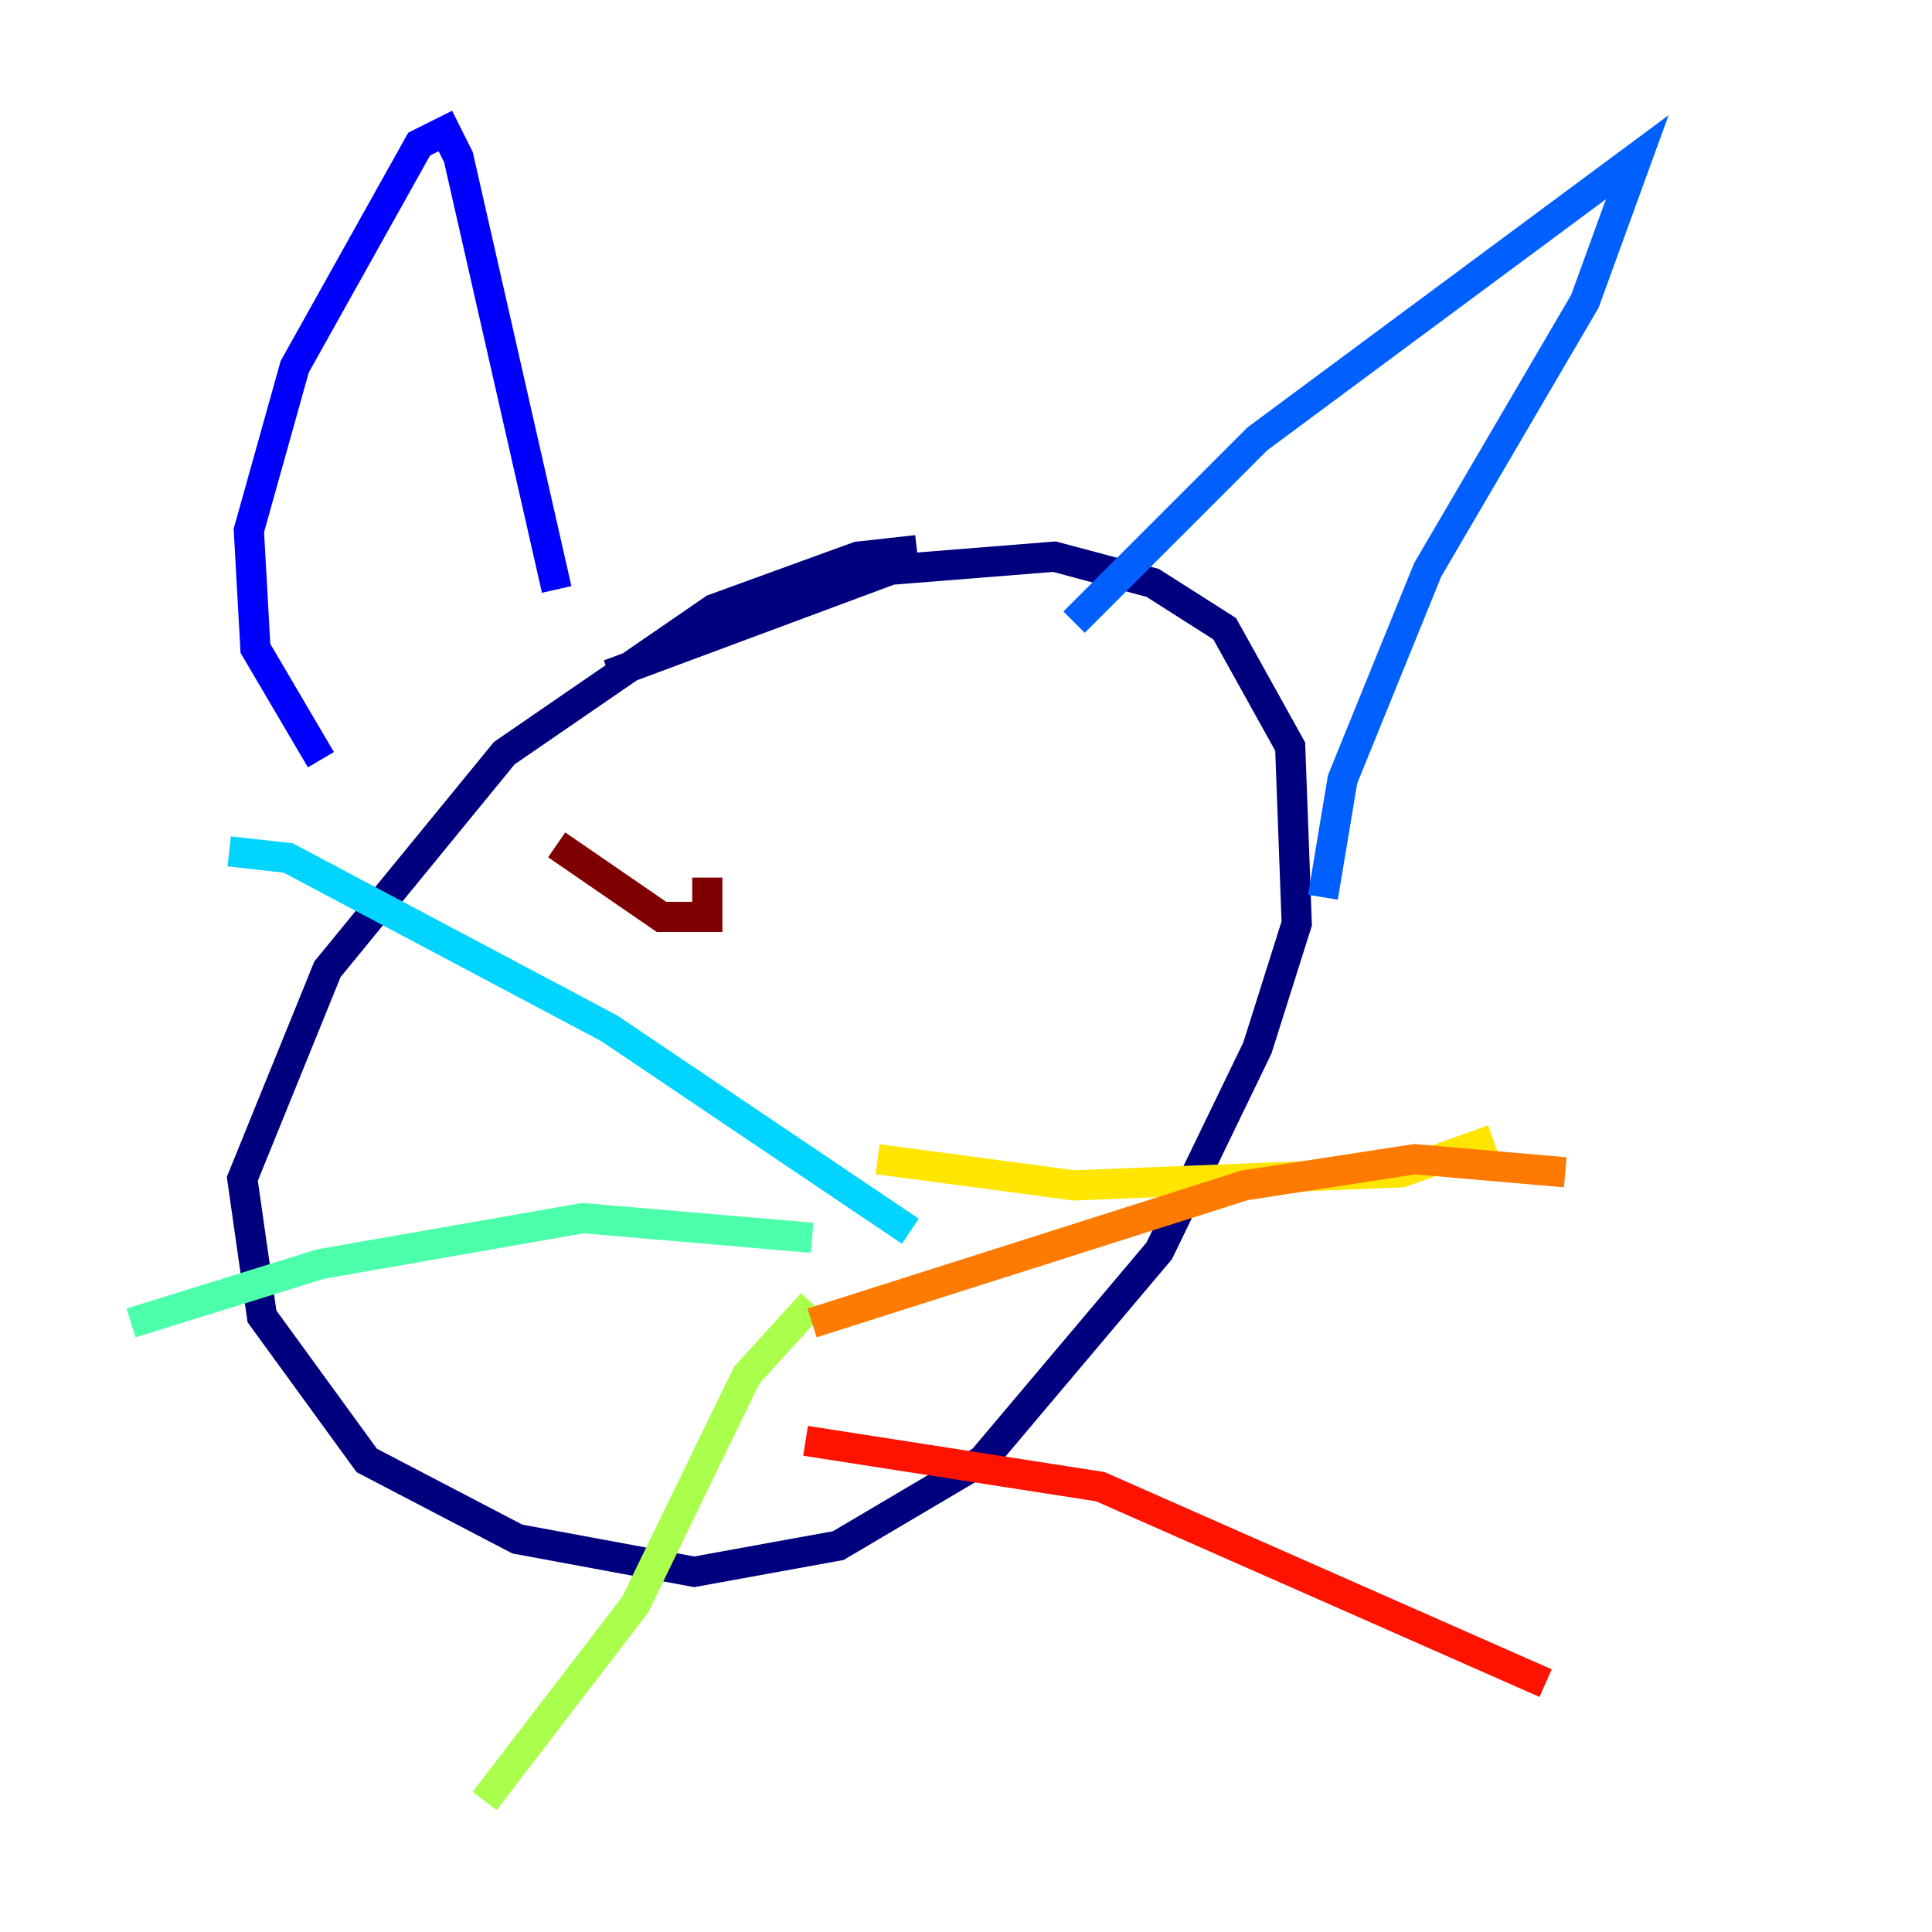 <?xml version="1.0" encoding="utf-8" ?>
<svg baseProfile="tiny" height="128" version="1.2" viewBox="0,0,128,128" width="128" xmlns="http://www.w3.org/2000/svg" xmlns:ev="http://www.w3.org/2001/xml-events" xmlns:xlink="http://www.w3.org/1999/xlink"><defs /><polyline fill="none" points="60.746,36.447 56.841,36.881 47.295,40.352 33.41,49.898 21.695,64.217 16.054,78.102 17.356,87.214 24.298,96.759 34.278,101.966 45.993,104.136 55.539,102.4 65.085,96.759 76.8,82.875 83.308,69.424 85.912,61.18 85.478,49.464 81.139,41.654 76.366,38.617 69.858,36.881 59.01,37.749 40.352,44.691" stroke="#00007f" stroke-width="2" /><polyline fill="none" points="21.261,50.332 16.922,42.956 16.488,35.146 19.525,24.298 27.77,9.546 29.505,8.678 30.373,10.414 36.881,39.051" stroke="#0000fe" stroke-width="2" /><polyline fill="none" points="71.159,41.22 83.308,29.071 108.475,10.414 105.003,19.959 94.59,37.749 88.949,51.634 87.647,59.444" stroke="#0060ff" stroke-width="2" /><polyline fill="none" points="60.312,81.573 40.352,68.122 19.091,56.841 15.186,56.407" stroke="#00d4ff" stroke-width="2" /><polyline fill="none" points="53.803,82.007 38.617,80.705 21.261,83.742 8.678,87.647" stroke="#4cffaa" stroke-width="2" /><polyline fill="none" points="53.803,86.346 49.464,91.119 42.088,106.305 32.108,119.322" stroke="#aaff4c" stroke-width="2" /><polyline fill="none" points="58.142,76.8 71.159,78.536 92.854,77.668 98.929,75.498" stroke="#ffe500" stroke-width="2" /><polyline fill="none" points="53.803,87.647 82.441,78.536 93.722,76.8 103.702,77.668" stroke="#ff7a00" stroke-width="2" /><polyline fill="none" points="53.37,95.458 72.895,98.495 102.4,111.512" stroke="#fe1200" stroke-width="2" /><polyline fill="none" points="36.881,55.973 43.824,60.746 46.861,60.746 46.861,58.142" stroke="#7f0000" stroke-width="2" /></svg>